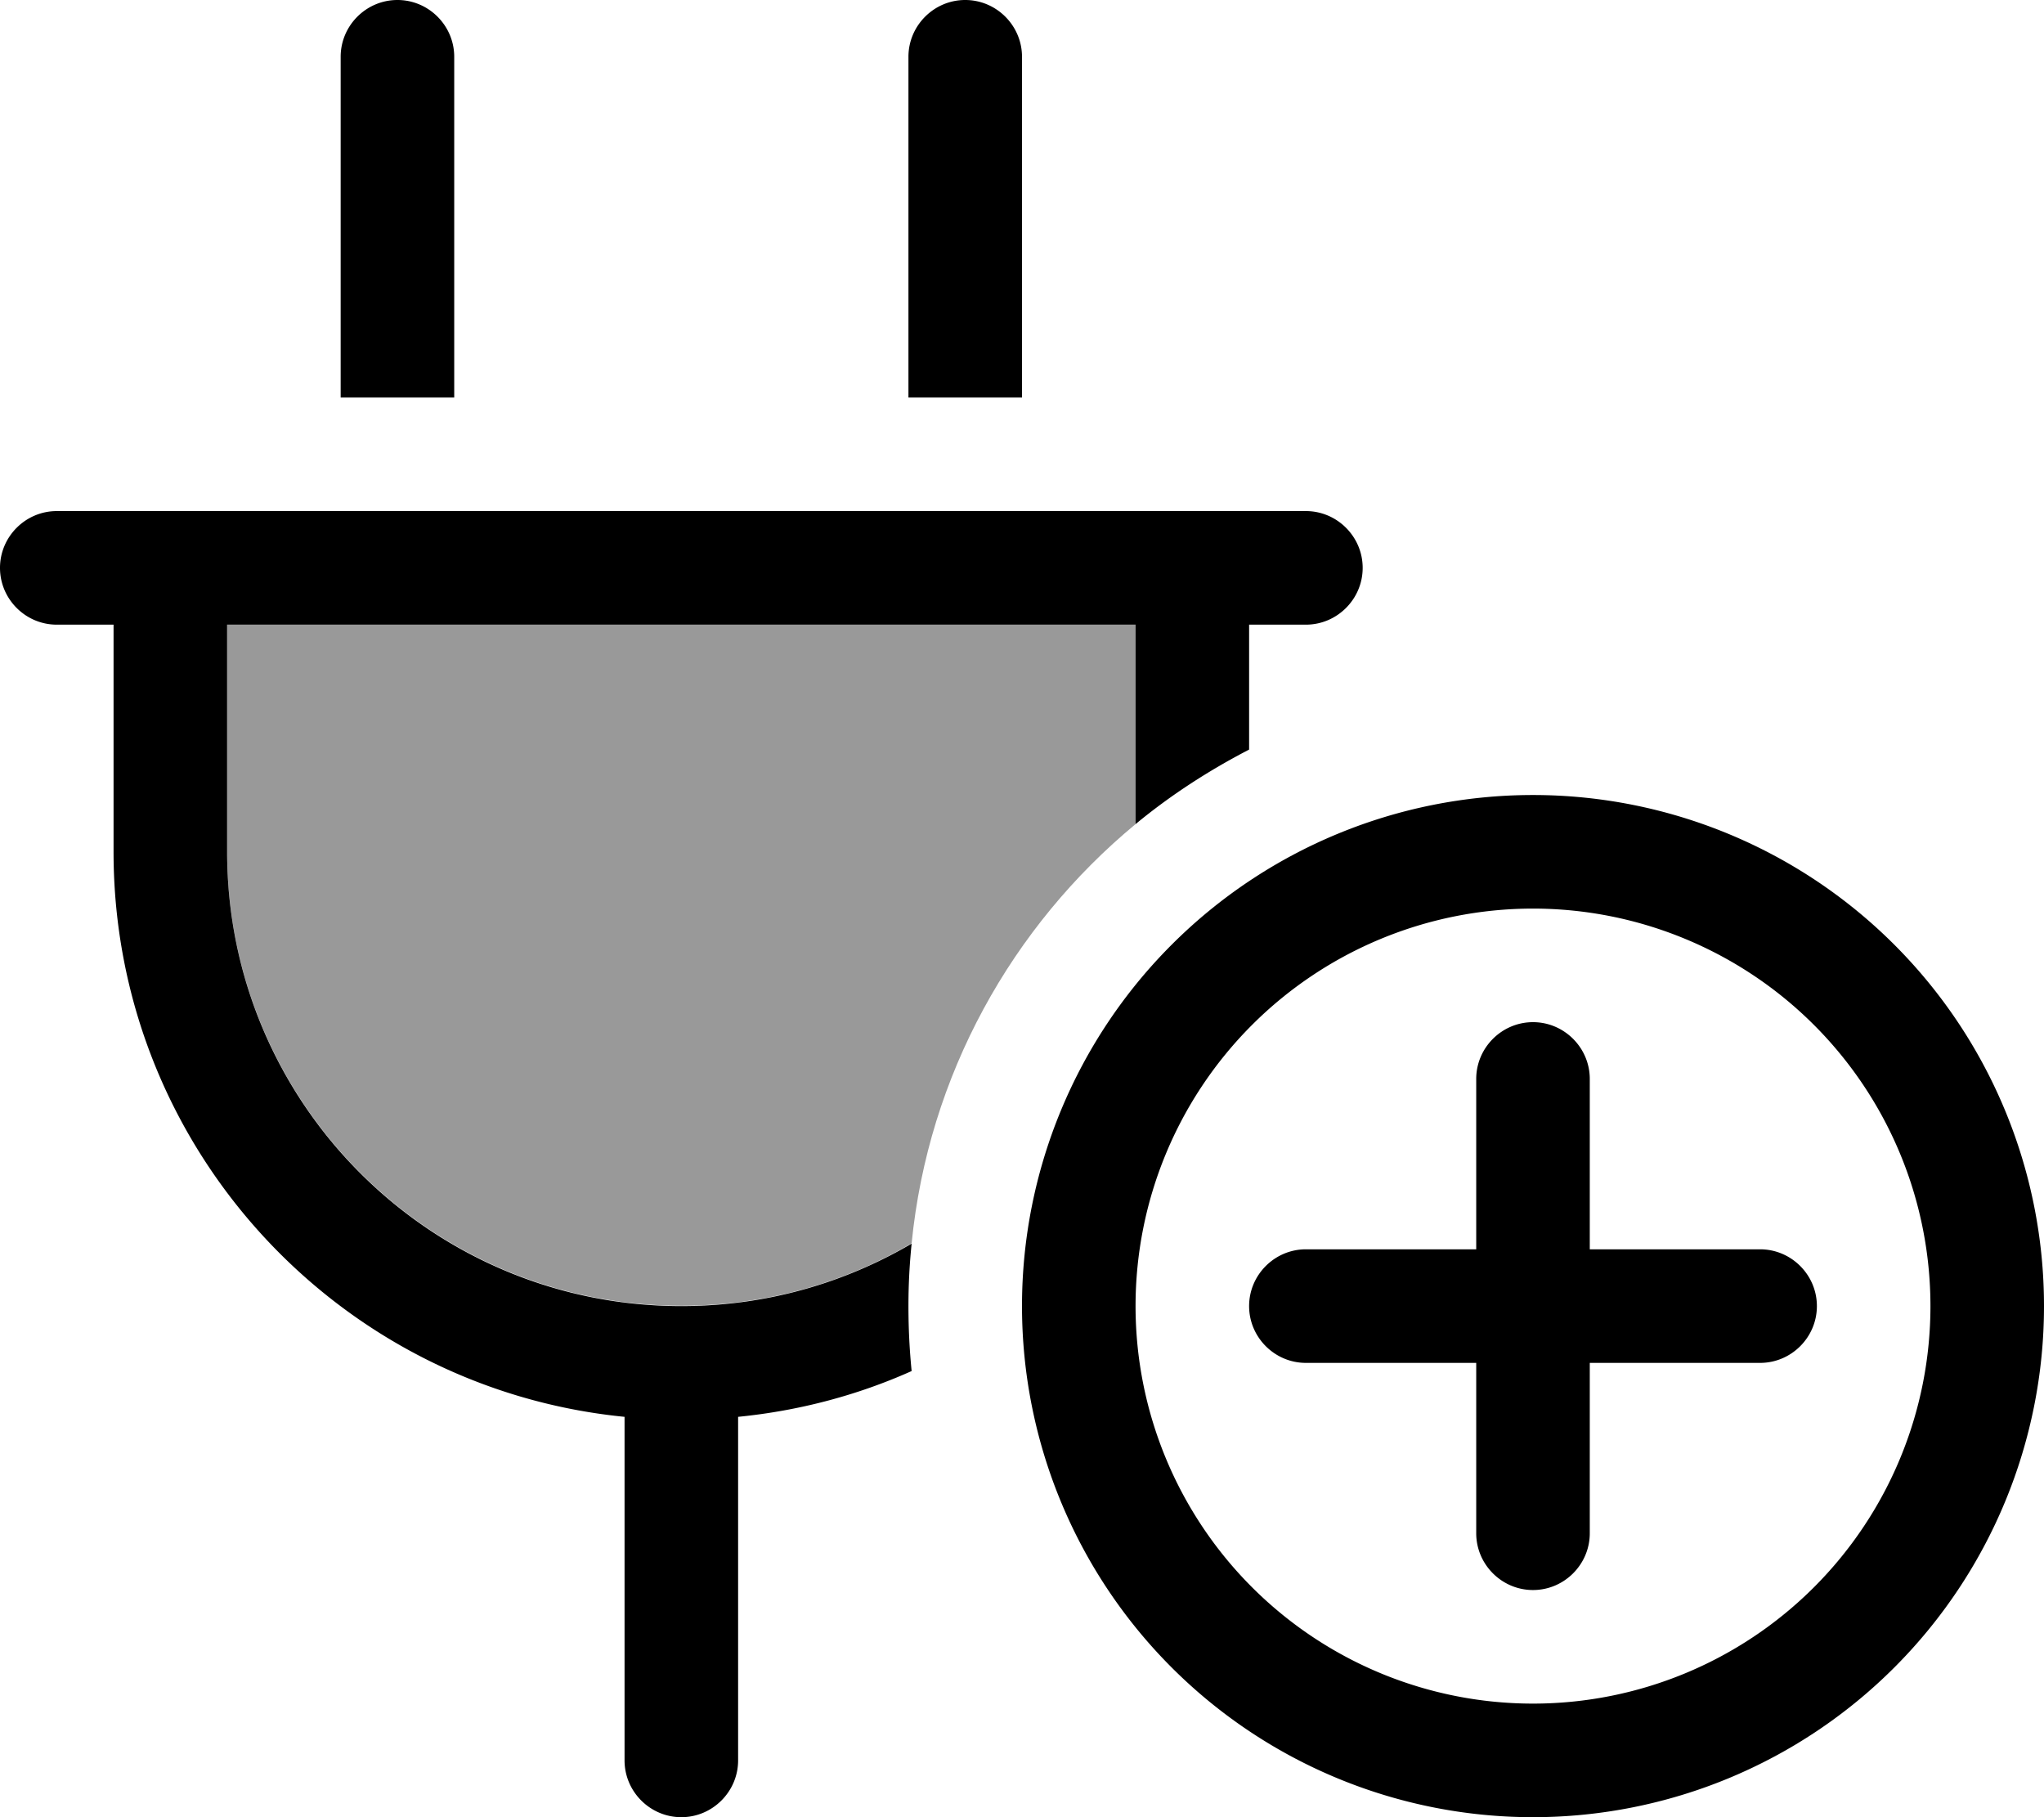 <svg fill="currentColor" xmlns="http://www.w3.org/2000/svg" viewBox="0 0 576 512"><!--! Font Awesome Pro 6.7.2 by @fontawesome - https://fontawesome.com License - https://fontawesome.com/license (Commercial License) Copyright 2024 Fonticons, Inc. --><defs><style>.fa-secondary{opacity:.4}</style></defs><path class="fa-secondary" d="M64 176l256 0 0 56.2c-34.8 28.8-58.4 70.7-63.1 118.1c-19 11.2-41.2 17.6-64.9 17.6c-70.7 0-128-57.3-128-128l0-64z"/><path class="fa-primary" d="M432 256a112 112 0 1 1 0 224 112 112 0 1 1 0-224zm0 256a144 144 0 1 0 0-288 144 144 0 1 0 0 288zm0-224c-8.8 0-16 7.2-16 16l0 48-48 0c-8.8 0-16 7.2-16 16s7.2 16 16 16l48 0 0 48c0 8.8 7.2 16 16 16s16-7.2 16-16l0-48 48 0c8.8 0 16-7.2 16-16s-7.2-16-16-16l-48 0 0-48c0-8.8-7.2-16-16-16zM112 0c8.8 0 16 7.2 16 16l0 96-32 0 0-96c0-8.8 7.2-16 16-16zM272 0c8.8 0 16 7.2 16 16l0 96-32 0 0-96c0-8.8 7.2-16 16-16zM0 160c0-8.8 7.2-16 16-16l16 0 32 0 256 0 32 0 16 0c8.8 0 16 7.2 16 16s-7.2 16-16 16l-16 0 0 35.2c-11.4 5.9-22.2 12.9-32 21l0-56.2L64 176l0 64c0 70.7 57.3 128 128 128c23.7 0 45.8-6.4 64.9-17.6c-.6 5.8-.9 11.7-.9 17.6c0 6.2 .3 12.3 .9 18.3c-15.2 6.8-31.7 11.2-48.9 12.9l0 96.8c0 8.8-7.2 16-16 16s-16-7.2-16-16l0-96.8C95.1 391.2 32 323 32 240l0-64-16 0c-8.8 0-16-7.2-16-16z"/></svg>
